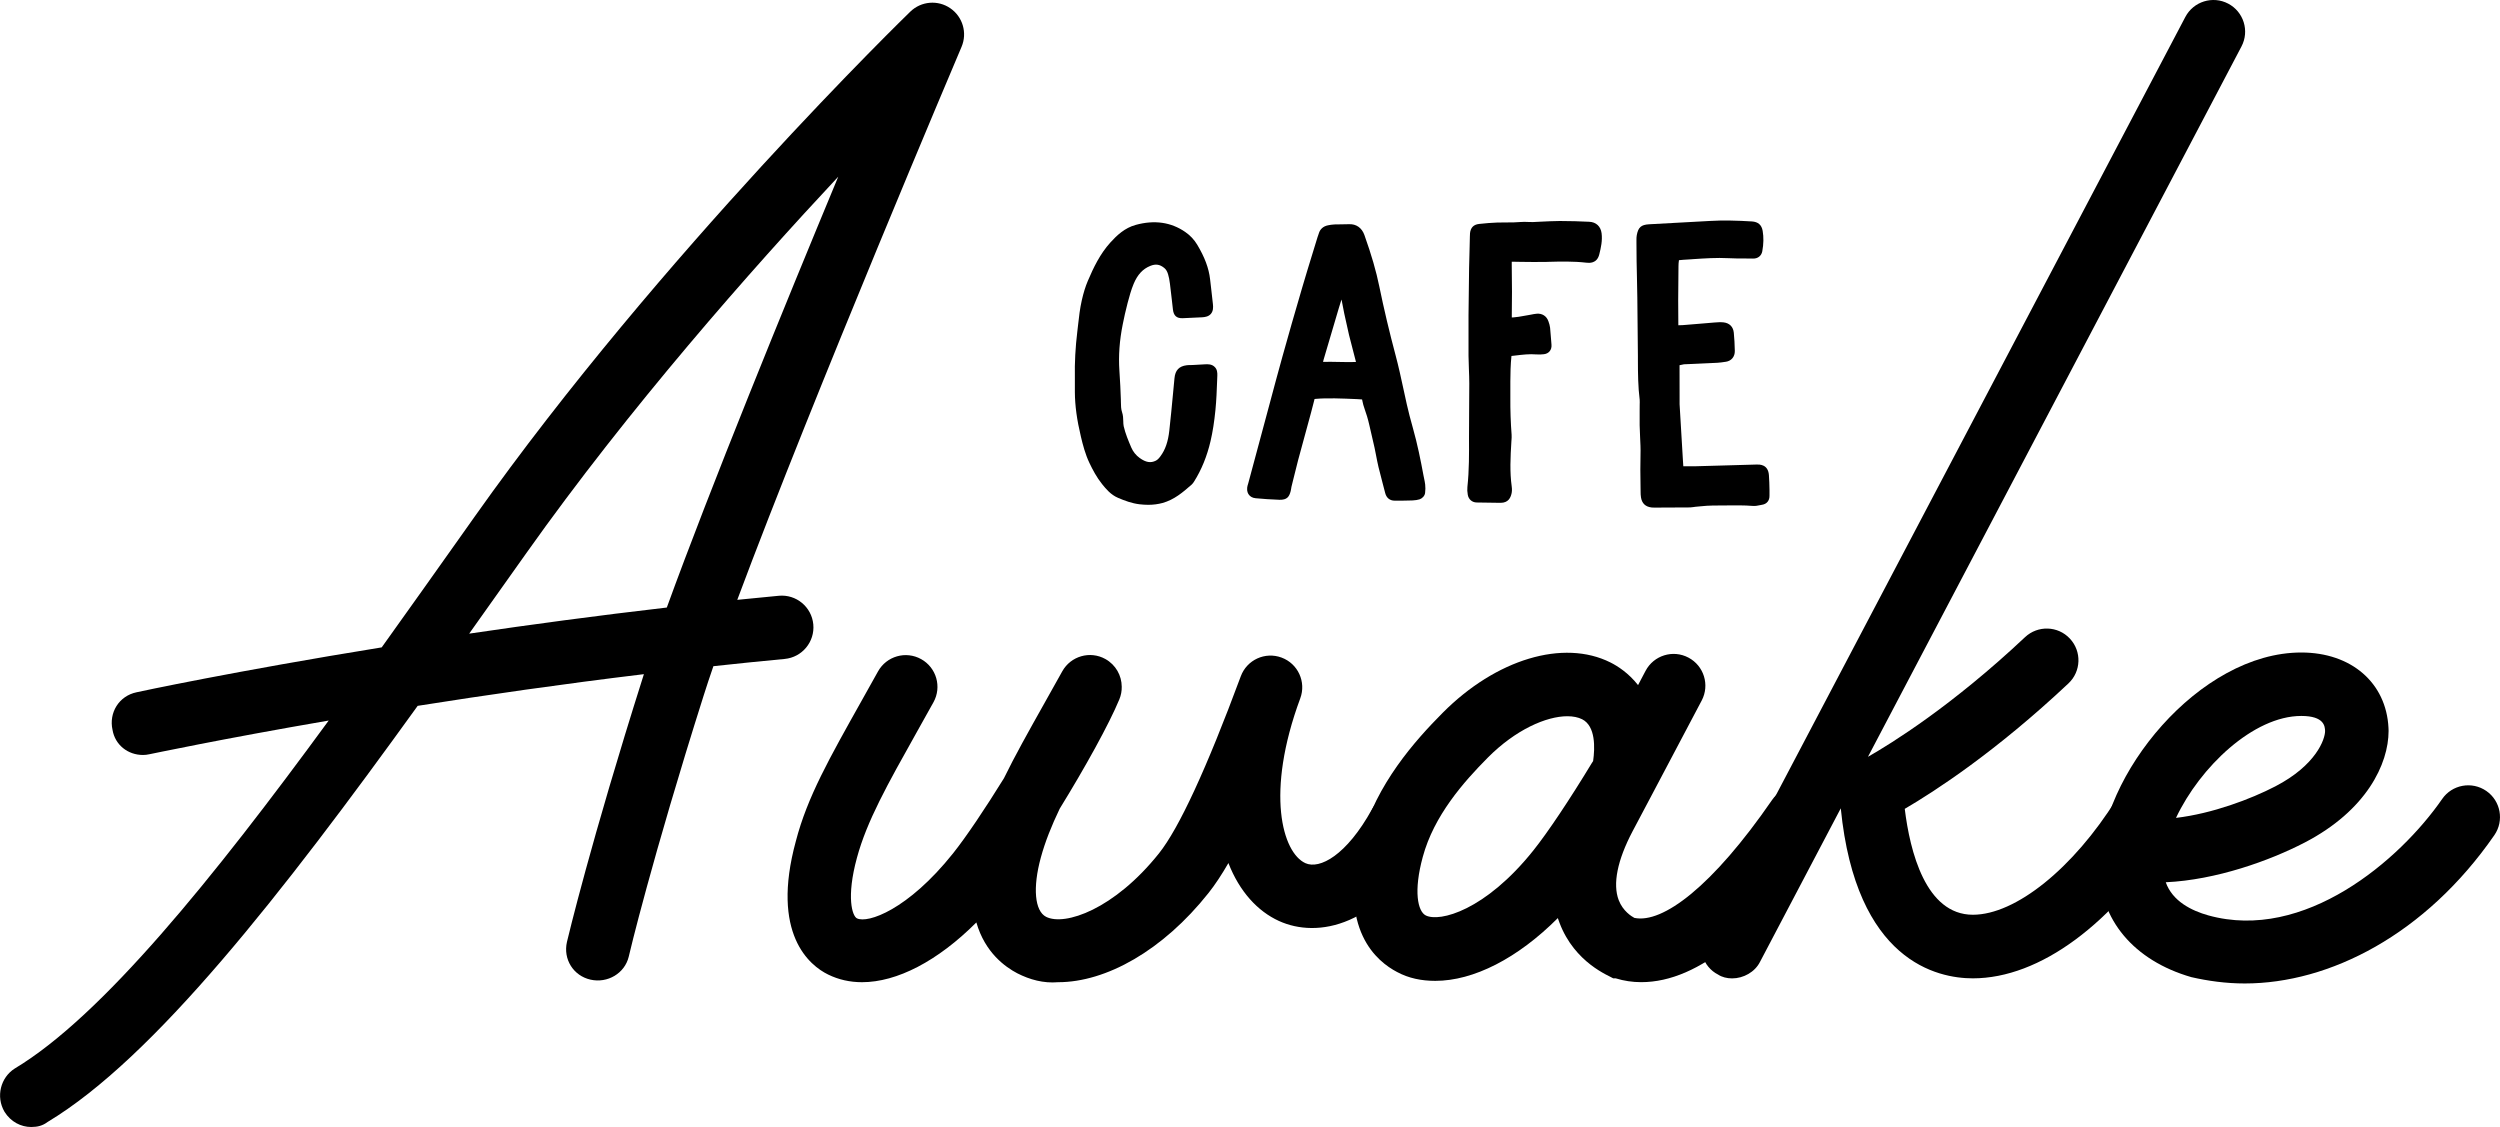 <?xml version="1.0" encoding="utf-8"?>
<!-- Generator: Adobe Illustrator 26.2.1, SVG Export Plug-In . SVG Version: 6.00 Build 0)  -->
<svg version="1.1" id="Layer_1" xmlns="http://www.w3.org/2000/svg" xmlns:xlink="http://www.w3.org/1999/xlink" x="0px" y="0px"
	 viewBox="0 0 516.97 233.04" style="enable-background:new 0 0 516.97 233.04;" xml:space="preserve">
<style type="text/css">
	.st0{fill:#556A5B;}
	.st1{clip-path:url(#SVGID_00000152945612211631384300000005869645483528839307_);}
	.st2{fill:#212027;}
	.st3{clip-path:url(#SVGID_00000011004138922061352790000002179496763479835035_);}
	.st4{fill:#96AB8C;}
	.st5{fill:#F2F2F2;}
	.st6{fill:#0C4335;}
	.st7{fill:#C4BDA2;}
	.st8{fill:#173628;}
	.st9{clip-path:url(#SVGID_00000163789451996167971000000005201685071143199657_);}
	.st10{fill:#FFFFFF;}
	.st11{clip-path:url(#SVGID_00000062910484587896059670000016819817100355894918_);}
	.st12{clip-path:url(#SVGID_00000121980567630138901020000016059671115854741416_);}
	.st13{clip-path:url(#SVGID_00000034070993907874365390000008764212920121112214_);}
	.st14{clip-path:url(#SVGID_00000165955021350739669920000015126880971249215391_);}
	.st15{fill:#F5F4F2;}
	.st16{fill:none;stroke:#000000;stroke-width:11;stroke-linecap:round;stroke-miterlimit:10;}
</style>
<g>
	<path d="M196.52,1.71c2.57,1.77,3.54,5.1,2.32,7.97c-0.36,0.85-30.6,72.05-46.38,114.36c2.84-0.29,5.69-0.57,8.57-0.84
		c3.62-0.35,6.81,2.31,7.15,5.91c0.34,3.61-2.31,6.81-5.91,7.15c-4.97,0.47-9.9,0.97-14.75,1.5c-0.75,2.19-1.43,4.2-2,6.03
		c-10.75,33.91-15.47,53.8-15.51,54.06c-0.83,3.42-4.36,5.52-7.89,4.73c-3.53-0.79-5.71-4.2-4.88-7.81
		c0.2-0.82,4.86-20.51,15.78-54.95c0.04-0.14,0.09-0.27,0.13-0.41c-16.97,2.05-32.84,4.34-46.78,6.55
		c-28.19,39.1-54.55,72.83-76.51,86.04c-1.05,0.79-2.1,1.05-3.41,1.05c-2.1,0-4.21-1.05-5.52-3.15c-1.84-3.15-0.79-7.09,2.1-8.93
		c18.06-10.83,41.02-39.28,64.94-71.97c-22.49,3.87-36.71,6.91-37.09,6.97c-0.53,0.1-0.79,0.15-1.31,0.15c-3.15,0-5.78-2.1-6.3-5.18
		c-0.79-3.54,1.31-7.03,4.99-7.79c0.3-0.08,20.34-4.37,50.67-9.28c5.56-7.76,11.14-15.63,16.69-23.46l2.57-3.63
		C136.61,52.51,187.74,2.89,188.25,2.4C190.49,0.23,193.95-0.06,196.52,1.71L196.52,1.71z M137.89,125.63
		c9.02-24.84,24.35-62.38,35.45-89.09c-18.07,19.33-43.26,47.87-64.48,77.81l-2.57,3.62c-3.11,4.38-6.2,8.74-9.27,13.06
		C109.62,129.17,123.41,127.31,137.89,125.63L137.89,125.63z"/>
	<path d="M292.6,164.78c3.17,1.75,4.33,5.73,2.58,8.91c-10,18.16-22.8,20.37-30.72,16.75c-4.38-2-8.14-6.06-10.44-11.97
		c-1.38,2.39-2.76,4.49-4.12,6.2c-9.41,11.87-21.16,18.44-31.09,18.44c-3.02,0.26-5.87-0.53-8.44-1.84
		c-2.45-1.28-6.67-4.24-8.47-10.52c-8,8.01-16.43,12.36-23.65,12.36c-2.49,0-4.85-0.53-6.99-1.58c-3.79-1.84-11.94-8.35-6.68-27.61
		c2.37-9.11,6.91-17.08,13.66-29.13l3.32-5.94c1.76-3.17,5.75-4.31,8.92-2.55c3.17,1.76,4.31,5.75,2.55,8.92l-3.34,5.98
		c-6.28,11.21-10.43,18.61-12.48,26.16c-2.25,8.25-0.95,12.07-0.01,12.54c2.2,1.12,10.55-1.74,19.87-13.42
		c2.78-3.49,6.7-9.35,10.53-15.54c2.25-4.61,5.03-9.57,8.4-15.57c1.15-2.05,2.37-4.22,3.66-6.54c1.76-3.17,5.76-4.31,8.92-2.55
		c2.15,1.2,3.37,3.42,3.38,5.72c0.02,0.88-0.14,1.77-0.5,2.64c-2.13,5.14-7.09,14.09-12.32,22.58c-1.71,3.57-3.01,6.82-3.91,10.12
		c-1.7,6.24-1.27,11.04,1.09,12.25c3.85,1.95,14.09-1.53,23.34-13.12c4.15-5.2,9.84-17.52,16.92-36.62c1.26-3.4,5.03-5.13,8.43-3.87
		c3.4,1.26,5.13,5.03,3.87,8.43c-7.26,19.6-3.67,31.92,1.05,34.08c2.94,1.34,8.5-1.57,13.78-11.14
		C285.44,164.18,289.43,163.02,292.6,164.78L292.6,164.78z"/>
	<path d="M375.6,163.72c2.98,2.06,3.74,6.14,1.68,9.12c-13.25,19.23-25.78,30.26-37.91,30.26c-1.79,0-3.54-0.26-5.26-0.79
		c-0.17,0-0.35,0-0.51,0c-0.81-0.53-7.96-3.15-11.11-11.48c-0.12-0.32-0.24-0.65-0.35-0.98c-8.32,8.34-17.44,12.98-25.34,12.98
		c-2.83,0-5.5-0.53-7.92-1.84c-4-2.1-12.41-8.61-7.42-27.28c3.15-11.61,11.17-20.57,16.86-26.3c11.04-11.11,24.98-15.29,34.7-10.42
		c1.48,0.74,3.74,2.18,5.71,4.68c0.51-0.97,1.03-1.96,1.55-2.94c1.69-3.21,5.66-4.44,8.86-2.75c3.21,1.69,4.44,5.65,2.76,8.86
		c-3.86,7.34-7.57,14.34-10.37,19.63c-1.71,3.23-3.08,5.82-3.95,7.46c-3.14,5.97-4.12,10.89-2.85,14.21
		c0.87,2.27,2.69,3.38,3.24,3.67c5.84,1.21,16.12-6.45,28.49-24.41C368.54,162.42,372.62,161.67,375.6,163.72L375.6,163.72z
		 M294.83,189.3c2.87,1.44,12.33-1.01,22.26-13.45c2.98-3.73,7.49-10.48,12.08-18.06c0.08-0.14,0.17-0.28,0.27-0.41
		c0.38-2.7,0.55-7.23-2.28-8.65c-0.83-0.41-1.86-0.62-3.05-0.62c-4.32,0-10.69,2.76-16.45,8.56c-5.04,5.08-11.13,11.99-13.44,20.51
		C292.27,184.3,293.17,188.46,294.83,189.3L294.83,189.3z"/>
	<path d="M460.76,0.75c3.21,1.69,4.44,5.65,2.75,8.86L386.27,156.5c4.89-2.79,17.41-10.56,32.48-24.74
		c2.64-2.48,6.79-2.36,9.27,0.29c2.48,2.64,2.35,6.79-0.29,9.27c-15.06,14.16-27.68,22.34-33.85,25.94
		c1.07,8.74,4.31,21.9,14.09,21.9c8.83,0,20.75-9.59,29.66-23.86c1.92-3.08,5.97-4.01,9.04-2.09c3.07,1.92,4.01,5.97,2.09,9.04
		c-11.74,18.8-26.99,30.06-40.79,30.06c-7.29,0-24.18-3.46-27.32-35.16l-16.7,31.75c-1.05,2.1-3.41,3.42-5.78,3.42
		c-1.05,0-2.1-0.26-2.89-0.79c-3.15-1.58-4.46-5.66-2.89-8.86L451.9,3.51C453.59,0.3,457.56-0.93,460.76,0.75L460.76,0.75z"/>
	<path d="M475.88,134.93c10.34,0,17.58,6.27,18.03,15.59c0.01,0.19,0.02,0.41,0.02,0.63c0,6.81-4.56,16.45-17.37,23.09
		c-7.21,3.74-18.32,7.73-28.71,8.2c1.39,3.94,5.37,5.89,8.8,6.85c19.85,5.52,39.57-11.36,48.36-24.07c2.06-2.98,6.15-3.72,9.13-1.66
		c2.98,2.06,3.72,6.15,1.67,9.13c-14.25,20.6-34.11,30.68-51.62,30.68c-3.92,0-7.65-0.53-11.05-1.31
		c-11.85-3.42-19.03-11.88-19.03-22.76C434.11,160.33,454.82,134.92,475.88,134.93L475.88,134.93z M475.88,148.05
		c-9.9,0-20.96,10.58-25.91,21.08c7.52-0.89,15.47-3.89,20.54-6.52c8.44-4.38,10.29-9.75,10.29-11.45
		C480.76,150.22,480.66,148.05,475.88,148.05L475.88,148.05z"/>
</g>
<g>
	<path d="M251.73,77.66l-0.04,1.04c-0.07,1.99-0.15,4.05-0.35,6.07c-0.24,2.44-0.57,4.54-1.01,6.43c-0.73,3.13-1.87,5.95-3.41,8.38
		c-0.12,0.19-0.27,0.43-0.5,0.63l-0.06,0.05c-1.73,1.51-3.52,3.07-5.97,3.75c-0.92,0.25-1.9,0.38-2.95,0.38
		c-0.57,0-1.17-0.04-1.79-0.11c-1.6-0.19-3.09-0.75-4.45-1.33c-1.53-0.65-2.5-1.86-3.29-2.83c-1.15-1.43-1.97-3.01-2.62-4.37
		c-0.87-1.82-1.37-3.77-1.77-5.45c-0.83-3.47-1.23-6.4-1.25-9.21c0-0.69,0-1.38,0-2.08l0-0.94c-0.06-3.07,0.11-6.27,0.51-9.53
		c0.06-0.46,0.11-0.93,0.16-1.39c0.18-1.65,0.38-3.36,0.76-5.04c0.36-1.59,0.76-2.87,1.25-4.02c1.16-2.73,2.52-5.58,4.67-7.95
		c1.31-1.45,2.96-3.02,5.26-3.64c3.84-1.05,7.27-0.56,10.2,1.46c1.02,0.7,1.86,1.59,2.49,2.64c1.55,2.59,2.4,4.86,2.66,7.13
		l0.21,1.81c0.13,1.12,0.27,2.25,0.38,3.37c0.07,0.66,0.07,1.4-0.41,1.98c-0.48,0.57-1.2,0.68-1.77,0.72
		c-1.3,0.08-2.63,0.14-4.06,0.19c-1.26,0.05-1.88-0.51-2.03-1.79c-0.09-0.73-0.17-1.46-0.25-2.2c-0.12-1.05-0.23-2.1-0.37-3.14
		c-0.1-0.79-0.22-1.42-0.39-1.97c-0.18-0.59-0.43-1.01-0.8-1.3c-0.92-0.74-1.75-0.86-2.86-0.42c-1.55,0.62-2.65,1.8-3.45,3.71
		c-0.53,1.26-0.9,2.65-1.26,3.99c-0.41,1.55-0.74,3.09-1,4.39c-0.67,3.34-0.9,6.48-0.69,9.59c0.15,2.29,0.25,4.17,0.3,5.91
		c0,0.19,0.01,0.37,0.01,0.56c0.01,0.76,0.02,1.47,0.24,2.11c0.22,0.65,0.24,1.28,0.25,1.84c0.01,0.39,0.02,0.75,0.09,1.07
		c0.35,1.53,0.97,2.99,1.57,4.4c0.37,0.86,0.97,1.61,1.74,2.16c1.27,0.91,2.26,1.08,3.32,0.56c0.37-0.18,0.66-0.5,0.97-0.92
		c1-1.34,1.58-3.02,1.83-5.29c0.29-2.59,0.54-5.24,0.78-7.79c0.1-1.02,0.19-2.04,0.29-3.06c0.16-1.65,0.94-2.48,2.53-2.68
		c0.31-0.04,0.6-0.04,0.86-0.04c0.13,0,0.26,0,0.39-0.01l0.53-0.03c0.65-0.03,1.31-0.06,1.96-0.11c0.68-0.05,1.45-0.03,2,0.5
		C251.71,76.34,251.75,77.08,251.73,77.66z"/>
	<path d="M271.12,85.28c-0.48,1.82-0.98,3.63-1.48,5.44c-0.41,1.48-0.82,2.96-1.21,4.45c-0.36,1.36-0.7,2.76-1.03,4.11l-0.35,1.42
		c-0.03,0.1-0.04,0.2-0.05,0.31c-0.03,0.18-0.05,0.36-0.1,0.53c-0.31,1.21-0.76,1.84-2.31,1.81c-1.73-0.05-3.45-0.19-4.92-0.32
		c-0.73-0.06-1.15-0.4-1.37-0.67c-0.23-0.27-0.48-0.76-0.4-1.51c0.03-0.29,0.11-0.55,0.18-0.76c0.02-0.07,0.04-0.14,0.06-0.21
		l4.42-16.44c0.85-3.18,1.73-6.47,2.63-9.7c1.24-4.45,2.57-9.11,4.08-14.24c0.73-2.49,1.5-5,2.25-7.43
		c0.31-1.01,0.62-2.02,0.93-3.03c0.04-0.15,0.1-0.29,0.15-0.43c0.04-0.12,0.09-0.24,0.12-0.36c0.26-0.88,0.93-1.47,1.89-1.66
		c0.36-0.07,0.84-0.16,1.34-0.18c0.46-0.01,0.92-0.02,1.38-0.02c0.54,0,1.09,0,1.63-0.03c1.49-0.07,2.65,0.75,3.18,2.23
		c1.48,4.17,2.43,7.45,3.08,10.63c0.95,4.63,2.09,9.45,3.39,14.32c0.6,2.24,1.09,4.53,1.57,6.74c0.24,1.1,0.47,2.2,0.72,3.29
		c0.35,1.55,0.77,3.18,1.28,4.98c0.93,3.29,1.6,6.64,2.18,9.77c0.04,0.2,0.08,0.39,0.12,0.59c0.09,0.42,0.18,0.85,0.23,1.3
		c0.06,0.54,0.06,1.13-0.02,1.73c-0.08,0.65-0.66,1.17-1.16,1.32c-0.4,0.12-0.84,0.19-1.4,0.22c-0.25,0.01-0.51,0.02-0.76,0.02
		l-1.42,0.03h-1.56c0,0,0,0,0,0c-0.99,0-1.7-0.58-1.95-1.58c-0.17-0.69-0.36-1.38-0.54-2.07c-0.29-1.1-0.58-2.21-0.85-3.32
		c-0.19-0.81-0.35-1.62-0.5-2.41c-0.1-0.52-0.2-1.04-0.31-1.56c-0.18-0.84-0.39-1.77-0.67-2.91c-0.29-1.19-0.52-2.4-0.88-3.58
		c-0.31-1.02-0.65-1.88-0.78-2.39c-0.07-0.26-0.11-0.49-0.16-0.69c-0.03-0.14-0.07-0.3-0.09-0.42c-0.24-0.03-0.66-0.05-1.11-0.07
		c-3.04-0.13-6.12-0.26-8.44-0.05c-0.09,0.01-0.19,0.02-0.28,0.03c-0.03,0.11-0.06,0.24-0.08,0.33L271.12,85.28z M280.39,74.81
		l-1.43-5.55c-0.33-1.48-0.66-2.96-0.99-4.45c-0.09-0.41-0.16-0.82-0.24-1.24c-0.07-0.41-0.14-0.82-0.24-1.23
		c-0.03-0.13-0.06-0.27-0.09-0.4c-0.19,0.6-0.37,1.21-0.56,1.81c-0.78,2.57-2.37,8.02-3.13,10.6c-0.04,0.15-0.08,0.3-0.12,0.48
		c0.06,0,0.13,0,0.19,0c1.55-0.06,4.81,0.1,6.36,0.03l0.2-0.01c0.01,0,0.03,0,0.04,0C280.39,74.83,280.39,74.82,280.39,74.81z"/>
	<path d="M330.71,52.61c-0.49,1.96-2.14,1.77-2.68,1.71c-2.65-0.31-5.38-0.24-8.03-0.17l-0.22,0.01c-1.76,0.04-3.53,0.01-5.25-0.01
		l-1.17-0.02c-0.23,0-0.53-0.01-0.75,0c0,0.2,0,0.47,0,0.73c0.06,4,0.07,7.27,0.01,10.34c0,0.2,0,0.35,0,0.45
		c0.09,0,0.21,0,0.37-0.02c0.7-0.05,1.4-0.17,2.14-0.31c0.31-0.06,0.62-0.11,0.92-0.16c0.18-0.03,0.37-0.07,0.55-0.1
		c0.38-0.08,0.77-0.15,1.19-0.19c1.12-0.09,2.03,0.5,2.39,1.54l0.04,0.11c0.13,0.37,0.27,0.79,0.32,1.25
		c0.09,0.92,0.16,1.84,0.23,2.77l0.06,0.78c0.08,1.04-0.56,1.82-1.59,1.93c-0.42,0.04-0.98,0.09-1.54,0.04
		c-1.43-0.12-2.85,0.05-4.35,0.23c-0.27,0.03-0.53,0.06-0.8,0.09c-0.19,1.8-0.22,3.59-0.23,5.27c0,0.77,0,1.54,0,2.31l0,1.06
		c-0.02,2.59,0.07,5.16,0.26,7.64c0.03,0.38,0,0.75-0.02,1.07l-0.02,0.24c-0.21,3.49-0.35,6.4,0.06,9.37
		c0.08,0.6,0.07,1.11-0.05,1.56c-0.2,0.8-0.65,1.85-2.25,1.85c-0.03,0-0.05,0-0.08,0c-0.93-0.02-1.86-0.03-2.79-0.04
		c-0.69-0.01-1.39-0.02-2.08-0.03c-0.94-0.02-1.66-0.64-1.83-1.58c-0.11-0.58-0.13-1.13-0.08-1.63c0.37-3.44,0.35-6.99,0.33-10.12
		c-0.01-2.01,0.01-4.03,0.03-6.04c0.02-1.74,0.03-3.49,0.03-5.23c0-1-0.04-2.02-0.08-3.01c-0.04-0.9-0.07-1.8-0.08-2.71
		c-0.02-2.43-0.02-5.03,0-8.43c0.02-3.26,0.07-6.51,0.12-9.77c0.02-1.44,0.06-2.89,0.11-4.33l0.05-2.14c0-0.23,0-0.47,0.03-0.7
		c0.13-1.16,0.74-1.78,1.87-1.91c1.37-0.15,2.6-0.25,3.76-0.29c0.64-0.02,1.28-0.03,1.93-0.02c1,0,1.94,0,2.87-0.09
		c0.55-0.05,1.07-0.03,1.57-0.01c0.35,0.02,0.68,0.03,1,0.02c0.54-0.02,1.08-0.05,1.62-0.08c1.29-0.06,2.63-0.13,3.95-0.14
		c2.12-0.01,4.25,0.08,6.08,0.16c1.42,0.06,2.38,0.95,2.56,2.38C331.38,49.75,331.07,51.17,330.71,52.61z"/>
	<path d="M365.91,102.48c0.03,1.03-0.56,1.75-1.53,1.9c-0.16,0.02-0.31,0.06-0.47,0.09c-0.42,0.09-0.9,0.19-1.42,0.15
		c-1.89-0.15-3.83-0.12-5.71-0.1c-0.87,0.01-1.74,0.02-2.61,0.02c-0.82,0.01-1.65,0.07-2.52,0.16c-0.36,0.03-0.72,0.07-1.08,0.1
		c-0.11,0.01-0.23,0.03-0.34,0.05c-0.22,0.03-0.46,0.07-0.73,0.08c-2.03,0.02-4.06,0.02-6.1,0.03l-1.3,0c-0.04,0-0.08,0-0.12,0
		c-0.2,0-0.37,0-0.53-0.03c-1.2-0.16-1.91-0.85-2.11-2.05c-0.07-0.42-0.08-0.83-0.08-1.17l-0.02-1.55c-0.03-1.98-0.06-4.03,0-6.06
		c0.04-1.25-0.03-2.55-0.09-3.8c-0.04-0.79-0.08-1.58-0.09-2.36c-0.02-1-0.01-2.01,0-2.98c0-0.47,0.01-0.94,0.01-1.41l0.01-0.29
		c0-0.21,0.01-0.41-0.01-0.57c-0.34-2.7-0.36-5.42-0.37-8.06l0-0.96c-0.03-4.04-0.07-8.07-0.12-12.11
		c-0.02-1.42-0.05-2.84-0.08-4.26c-0.02-1.09-0.05-2.19-0.07-3.28c-0.02-1.27-0.03-2.53-0.03-3.8l0-0.58c0-0.32,0-0.67,0.07-1.04
		c0.31-1.6,0.9-2.12,2.52-2.22c3.74-0.22,7.75-0.44,12.6-0.69c1.54-0.08,2.79-0.11,3.93-0.09c1.7,0.02,3.35,0.11,4.74,0.19
		c1.3,0.08,2.03,0.72,2.24,1.96c0.22,1.3,0.2,2.68-0.08,4.21c-0.17,0.94-0.93,1.54-1.91,1.51c-0.63-0.01-1.26-0.01-1.9-0.02
		c-1.04,0-2.11,0-3.18-0.06c-2.43-0.13-4.93,0.04-7.34,0.2l-0.24,0.02c-0.26,0.02-0.52,0.03-0.78,0.05
		c-0.64,0.04-1.25,0.07-1.85,0.14c-0.01,0-0.02,0-0.03,0c0,0.02,0,0.03-0.01,0.05c-0.06,0.41-0.09,0.81-0.09,1.21
		c-0.03,2.35-0.05,4.7-0.06,7.05c0,1.68,0.01,3.35,0.03,5.03c0,0.03,0,0.07,0.01,0.12c0.32,0,0.62,0,0.91-0.03
		c1.02-0.08,2.04-0.17,3.06-0.25c1.16-0.1,2.32-0.2,3.48-0.29c0.57-0.04,1.21-0.1,1.87-0.03c1.24,0.13,2.02,0.91,2.14,2.14
		c0.12,1.18,0.18,2.42,0.21,3.77c0.02,1.19-0.71,2.07-1.86,2.24l-0.09,0.01c-0.54,0.08-1.09,0.17-1.67,0.2
		c-1.66,0.08-3.33,0.16-4.99,0.23l-1.9,0.08c-0.36,0.06-0.72,0.13-0.92,0.19c-0.01,0.19-0.01,0.48,0,0.75
		c0.02,1.95,0.02,3.9,0.01,5.58l0,1.74l0.68,11.45c0.03,0.48,0.05,0.93,0.09,1.38c0.85,0.02,1.64,0.02,2.41,0
		c2.15-0.06,4.29-0.12,6.44-0.18c2.11-0.06,4.22-0.12,6.33-0.18c0.58-0.01,2.35-0.06,2.52,2.18c0.08,1.01,0.1,2.03,0.12,3.02
		C365.89,101.65,365.9,102.06,365.91,102.48z"/>
</g>
</svg>
